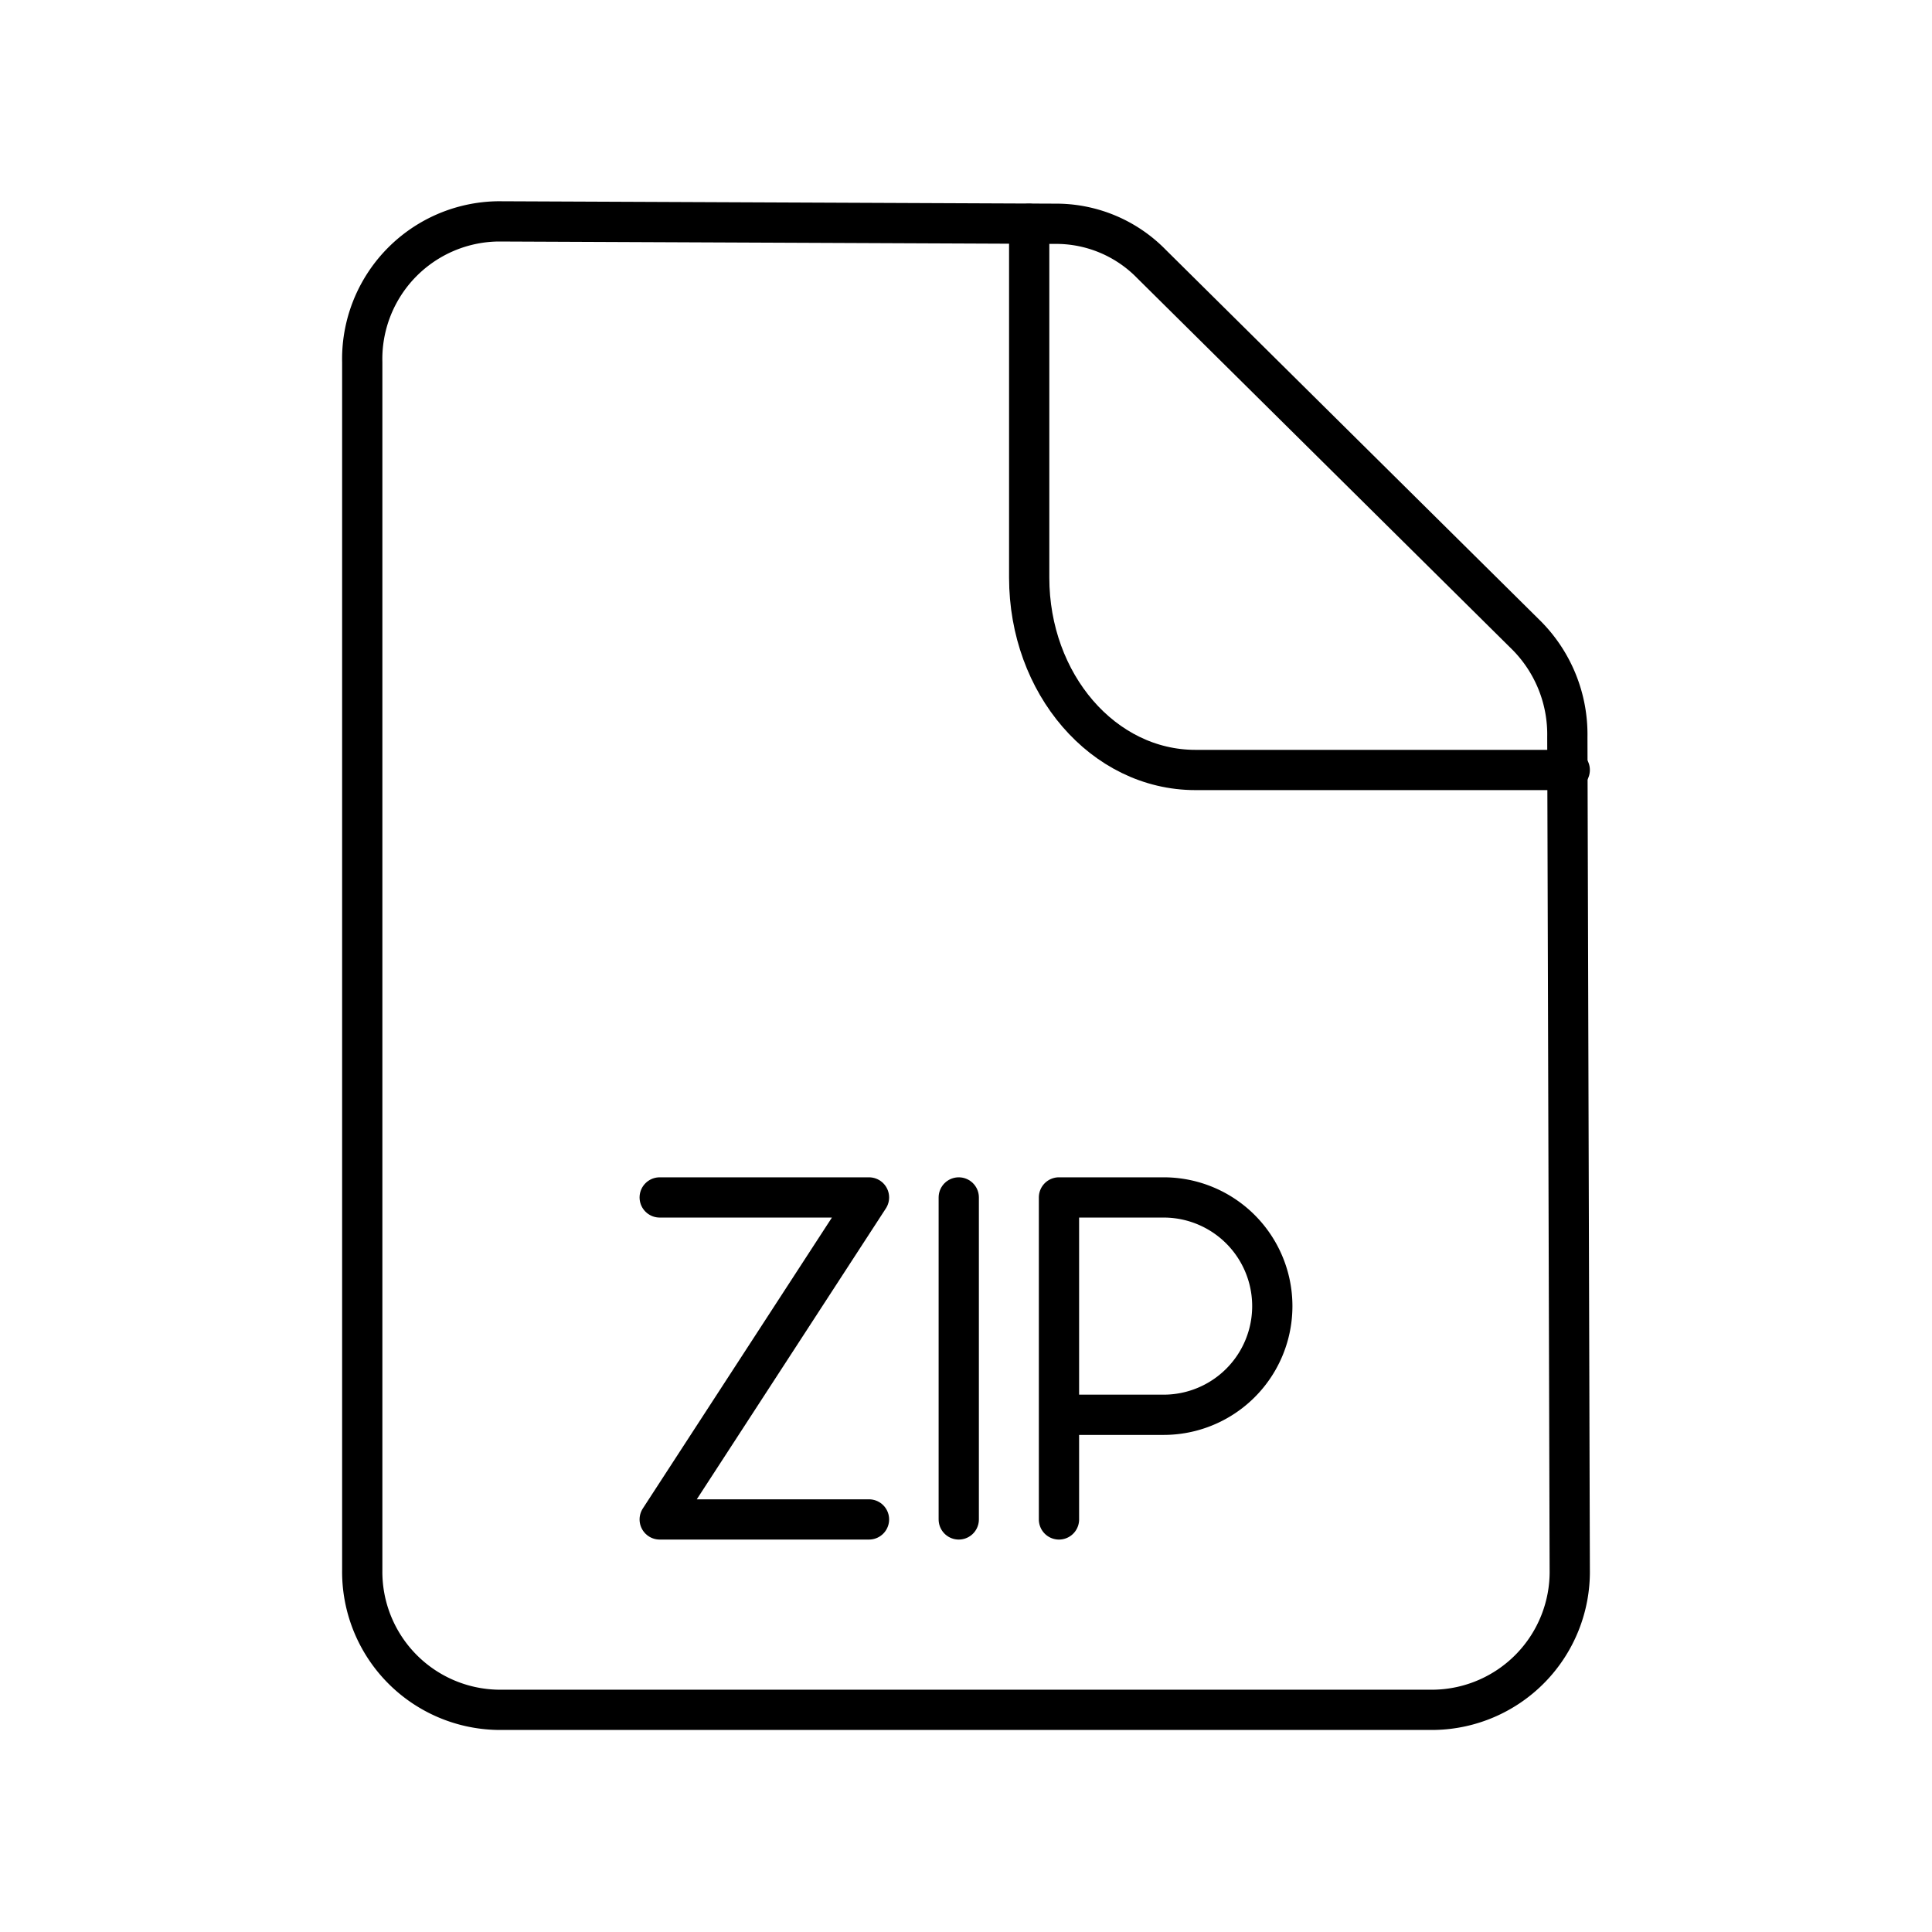 <svg xmlns="http://www.w3.org/2000/svg" viewBox="0 0 48 48">
  <defs>
    <style>
      .a, .b {
        fill: none;
      }

      .b {
        stroke: #000;
        stroke-linecap: round;
        stroke-linejoin: round;
      }
    </style>
  </defs>
  <g>
    <rect class="a" width="48" height="48"/>
    <g>
      <path class="b" d="M12.38,5.5l13.91.06a3.31,3.31,0,0,1,2.32,1l9.33,9.24a3.49,3.49,0,0,1,1,2.51L39,39a3.43,3.43,0,0,1-3.37,3.48H12.37A3.43,3.43,0,0,1,9,39V9A3.42,3.42,0,0,1,12.38,5.5Z"/>
      <path class="b" d="M25.57,5.56v8.79c0,2.64,1.84,4.78,4.13,4.78H39"/>
    </g>
    <g>
      <path class="b" d="M26.31,37.75v-8h2.6a2.7,2.7,0,0,1,0,5.4h-2.6"/>
      <line class="b" x1="23.82" y1="29.75" x2="23.82" y2="37.75"/>
      <polyline class="b" points="16.39 29.75 21.59 29.75 16.39 37.75 21.59 37.75"/>
    </g>
  </g>
</svg>
